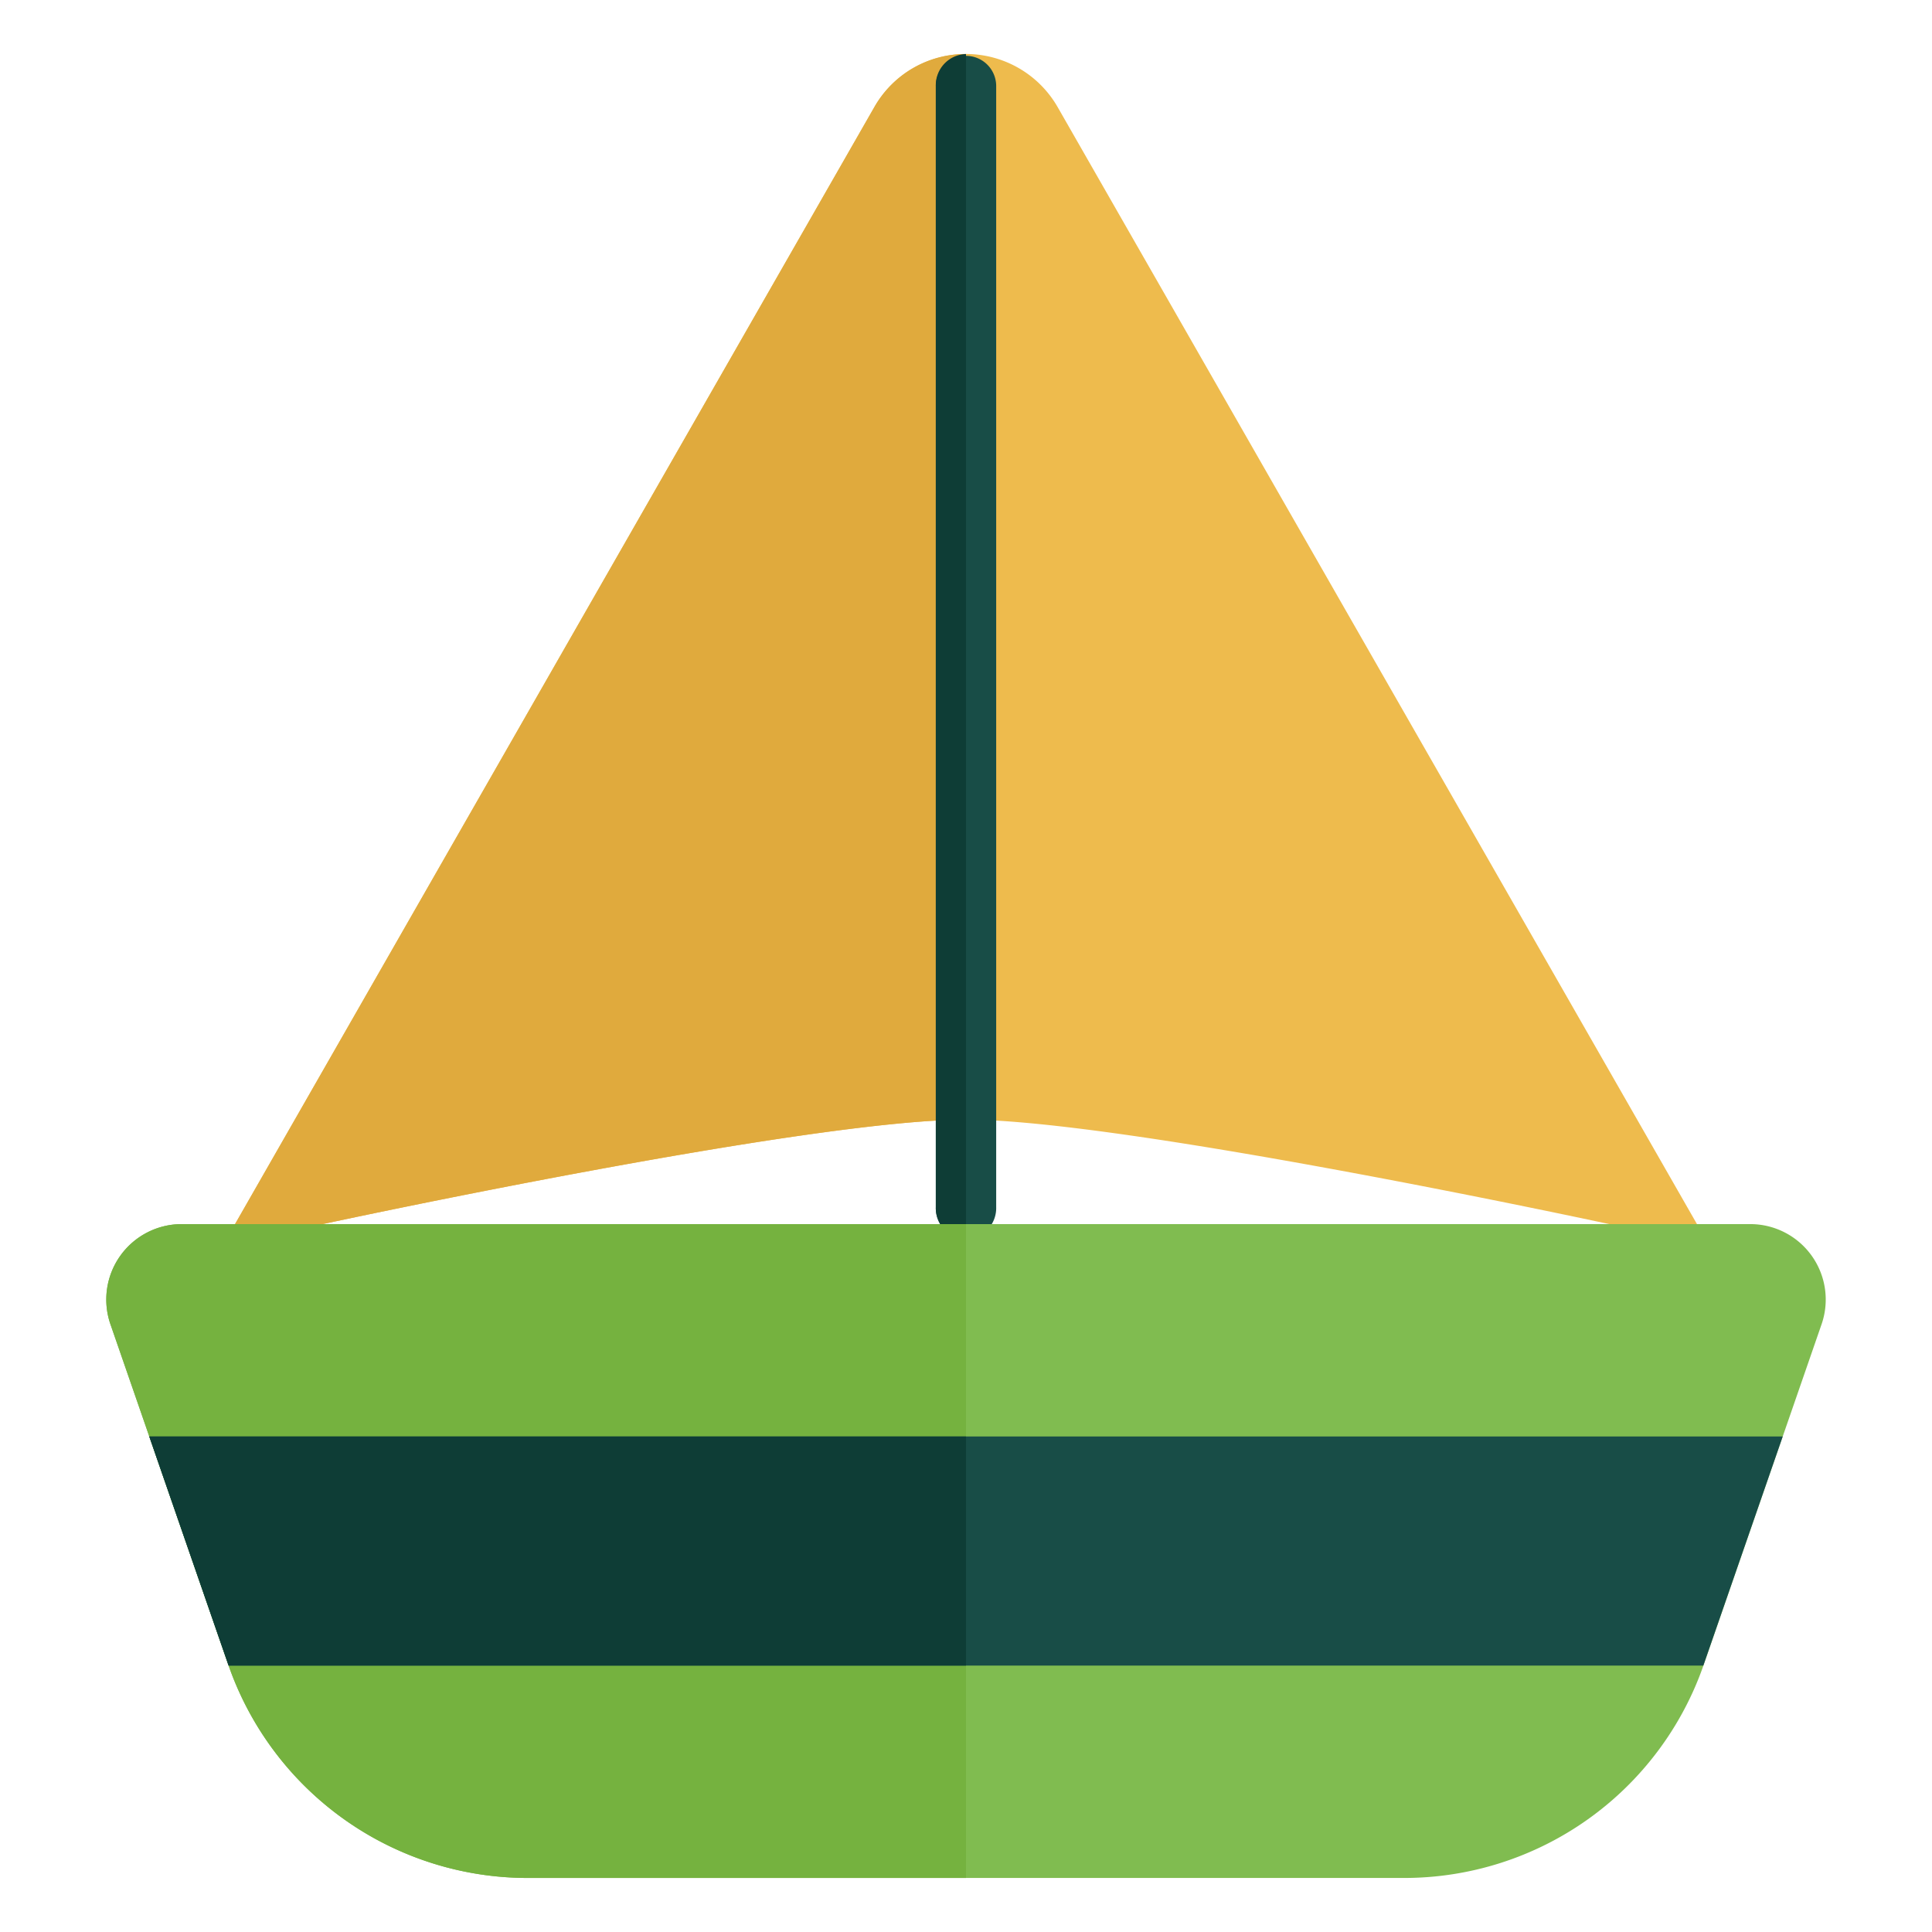 <?xml version="1.0" standalone="no"?><!DOCTYPE svg PUBLIC "-//W3C//DTD SVG 1.1//EN" "http://www.w3.org/Graphics/SVG/1.1/DTD/svg11.dtd"><svg class="icon" width="48px" height="48.00px" viewBox="0 0 1024 1024" version="1.1" xmlns="http://www.w3.org/2000/svg"><path d="M853.32 648.88c-2.56-0.552-257.16-55.456-341.32-55.456s-338.76 54.904-341.32 55.456l-52.68 11.4L463.4 56.8a56 56 0 0 1 97.2 0l345.4 603.48z" fill="#EEBB4D" /><path d="M463.4 56.8L118 660.28l52.68-11.4c2.56-0.552 257.16-55.456 341.32-55.456V28.64a55.392 55.392 0 0 0-48.6 28.16z" fill="#E0AA3D" /><path d="M512 656.8a16.488 16.488 0 0 1-16-16.928V45.6a16 16 0 1 1 32 0v594.256a16.488 16.488 0 0 1-16 16.944z" fill="#184D47" /><path d="M744.24 995.36H279.76a168 168 0 0 1-158.752-113.032l-62.48-180.456A40 40 0 0 1 96.32 648.8h831.36a40 40 0 0 1 37.792 53.088l-62.48 180.456A168 168 0 0 1 744.24 995.36z" fill="#80BC50" /><path d="M496 45.6v594.256a16.488 16.488 0 0 0 16 16.944V28.64a16.488 16.488 0 0 0-16 16.96z" fill="#0E3D36" /><path d="M512 648.8H96.32a40 40 0 0 0-37.792 53.088l62.48 180.456A168 168 0 0 0 279.76 995.36H512z" fill="#75B23F" /><path d="M79.12 761.36l41.888 120.968 0.176 0.456h781.6l0.176-0.456 41.92-120.968z" fill="#184D47" /><path d="M512 882.784V761.36H79.12l41.888 120.968 0.176 0.456z" fill="#0E3D36" /></svg>